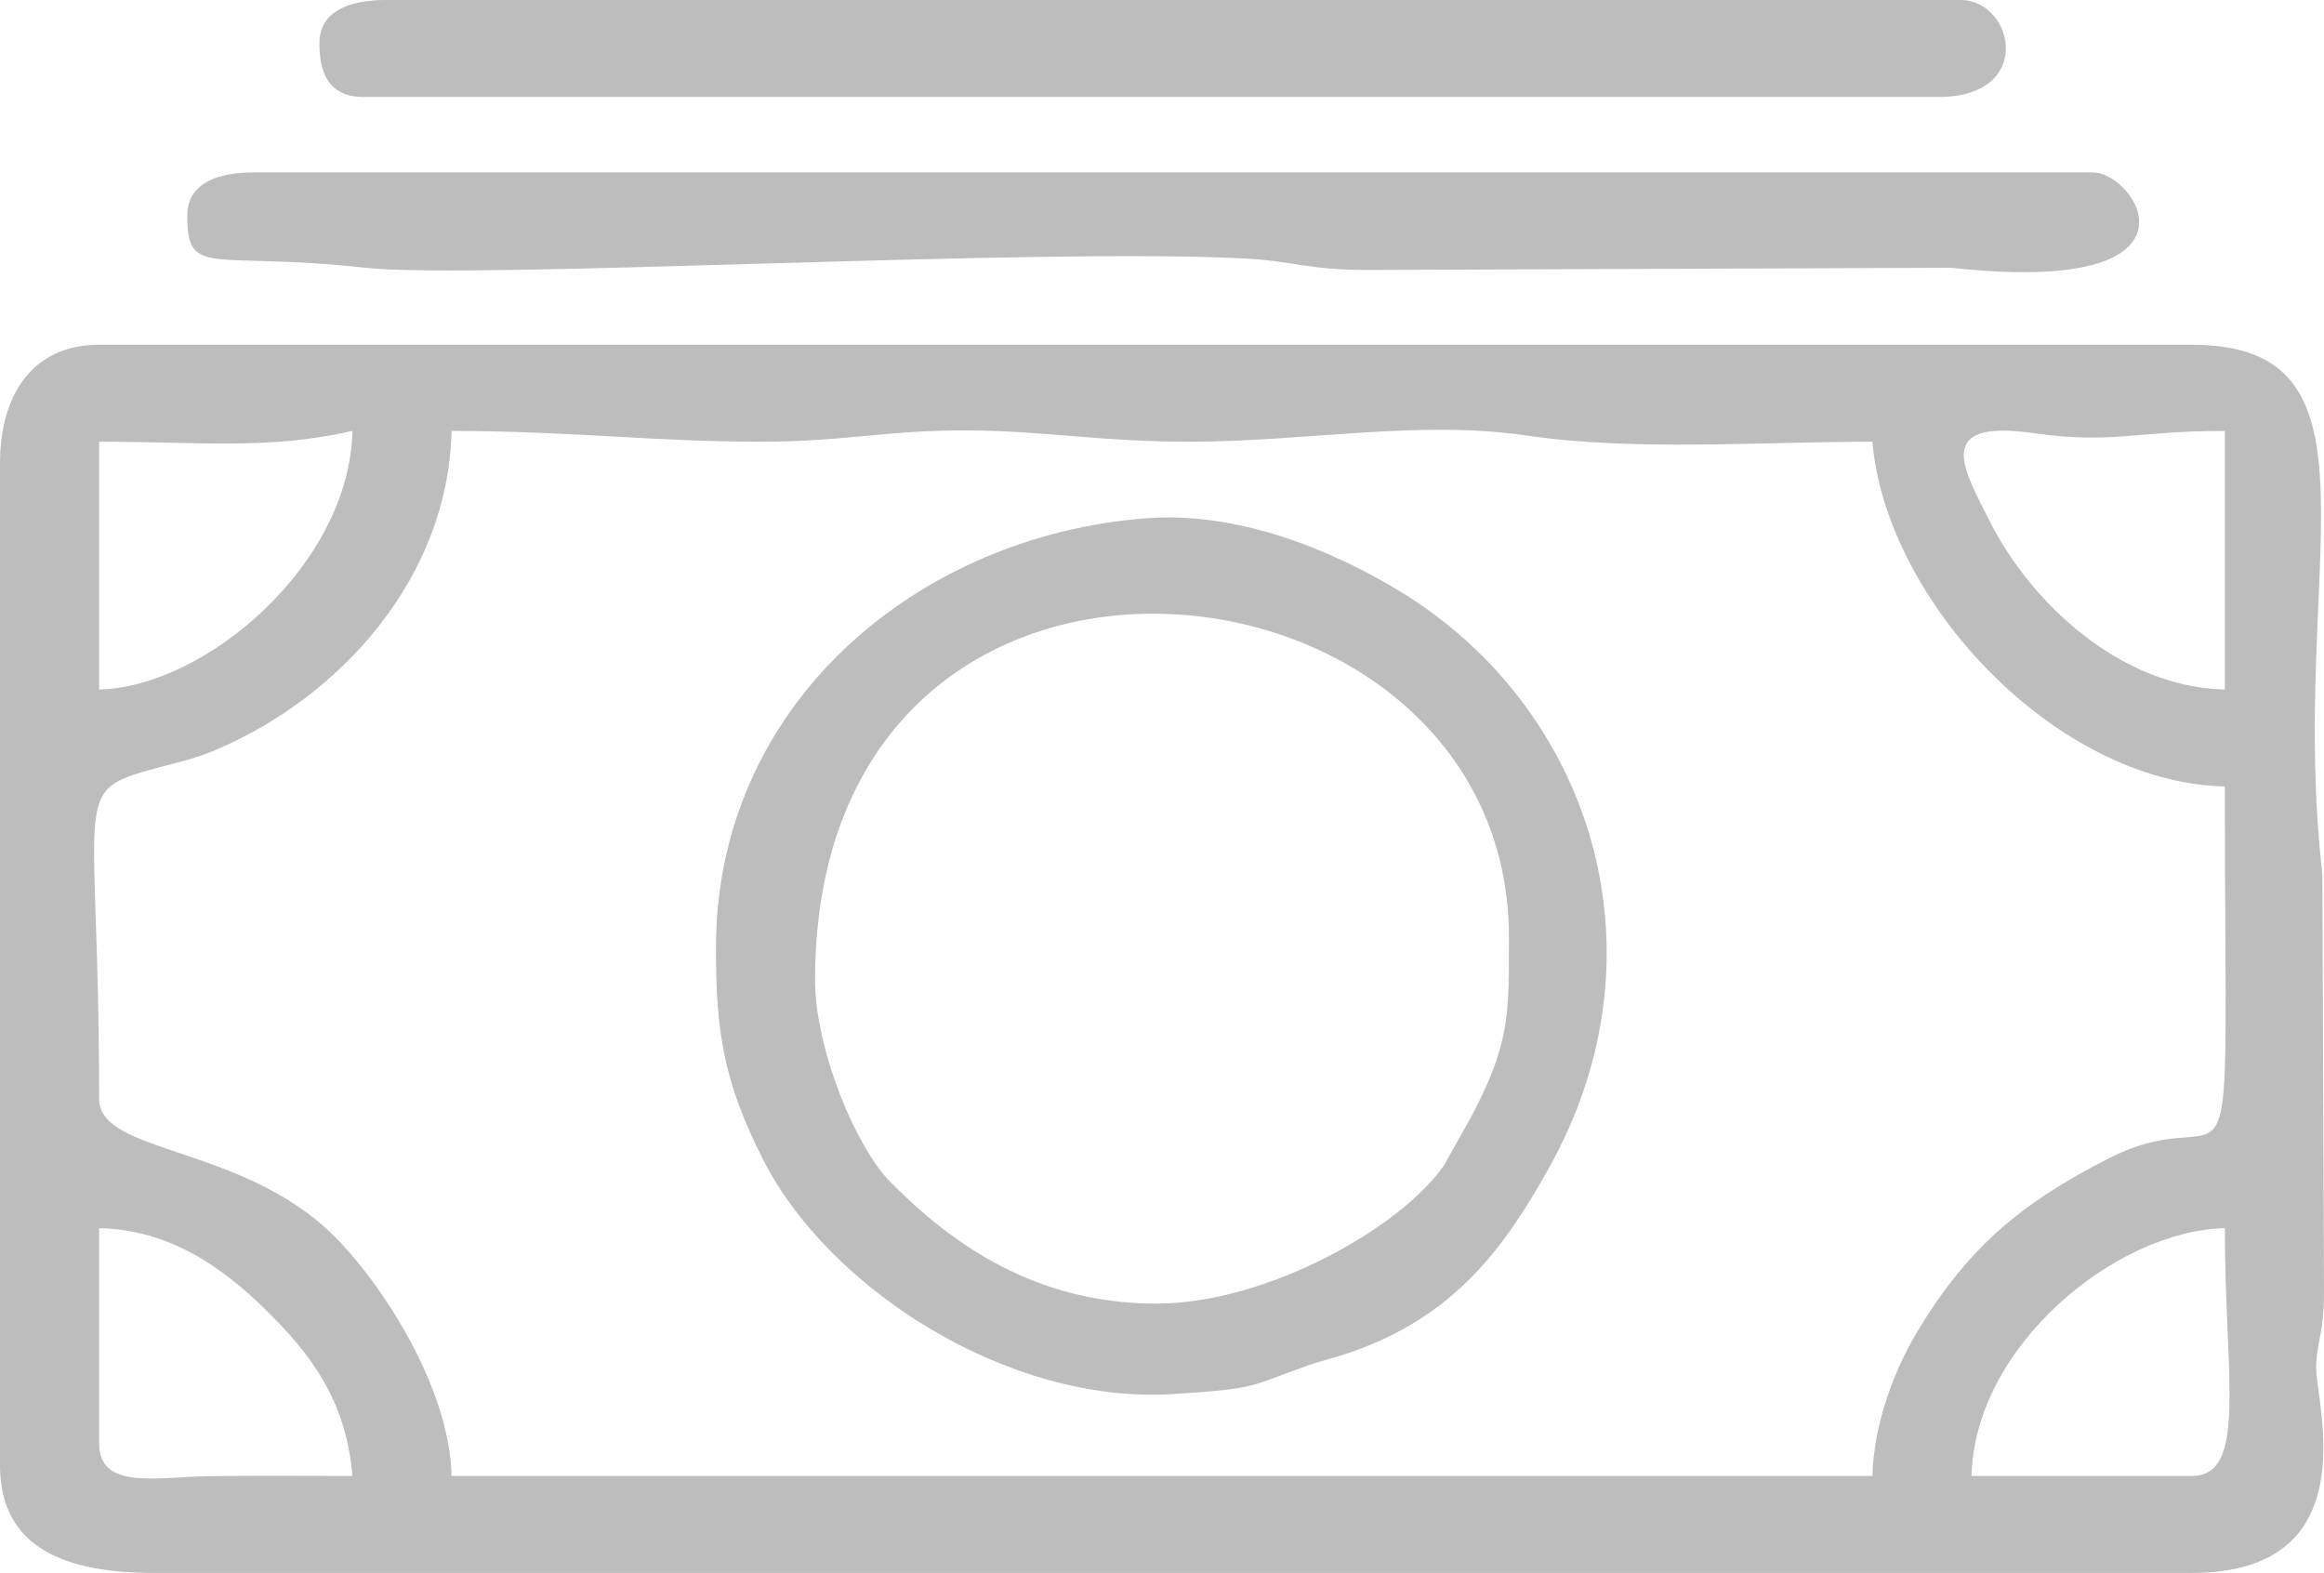 <svg width="99" height="67" viewBox="0 0 99 67" fill="none" xmlns="http://www.w3.org/2000/svg">
<path fill-rule="evenodd" clip-rule="evenodd" d="M93.37 62.87H83.986C84.112 57.331 90.14 52.416 94.777 52.315C94.777 58.655 95.752 62.87 93.37 62.87ZM4.223 61.493V52.315C7.246 52.381 9.502 53.993 11.388 55.862C13.255 57.71 14.74 59.65 15.014 62.87C12.981 62.87 10.938 62.851 8.906 62.878C6.737 62.907 4.223 63.492 4.223 61.493ZM4.223 46.808C4.223 34.008 3.016 33.747 6.33 32.808C7.473 32.484 8.162 32.38 9.197 31.94C14.487 29.694 19.094 24.626 19.237 18.356C24.234 18.356 27.844 18.815 32.374 18.815C36.069 18.815 37.752 18.309 41.299 18.335C44.565 18.357 46.858 18.815 50.673 18.815C55.57 18.815 60.478 17.878 65.02 18.55C69.591 19.227 74.945 18.815 79.763 18.815C80.342 25.617 87.593 33.343 94.777 33.5C94.777 53.511 95.534 46.446 89.85 49.332C86.031 51.27 83.745 53.223 81.594 56.859C80.753 58.282 79.814 60.6 79.763 62.87H19.237C19.151 59.106 16.293 54.695 14.217 52.636C10.312 48.762 4.223 49.167 4.223 46.808ZM4.223 29.37V18.815C8.508 18.815 11.431 19.172 15.014 18.356C14.884 24.067 8.721 29.272 4.223 29.37ZM94.777 18.356V29.37C90.31 29.273 86.497 25.652 84.752 22.188C83.632 19.966 82.339 17.838 86.634 18.451C89.968 18.926 90.898 18.356 94.777 18.356ZM0 19.733V62.411C0 65.998 2.873 67 6.569 67H93.37C100.885 67 98.667 59.791 98.667 58.281C98.667 57.163 99 56.877 99 55.068L98.931 37.238C97.441 24.258 102.093 14.685 93.37 14.685H4.223C1.343 14.685 0 16.869 0 19.733Z" fill="#BDBDBD"/>
<path fill-rule="evenodd" clip-rule="evenodd" d="M34.72 41.76C34.72 19.656 64.28 22.837 64.28 39.925C64.28 43.217 64.318 44.45 62.686 47.544L61.524 49.62C59.686 52.299 53.949 55.528 49.266 55.528C44.627 55.528 41.053 53.492 38.035 50.45C37.967 50.383 37.868 50.288 37.804 50.217C37.741 50.145 37.649 50.043 37.59 49.968C36.123 48.121 34.72 44.345 34.72 41.76ZM30.498 40.383C30.498 43.911 30.808 46.05 32.52 49.419C35.3 54.885 42.944 59.828 49.968 59.381C53.672 59.145 53.181 59.053 55.714 58.163C56.363 57.935 56.781 57.862 57.5 57.615C62.008 56.069 64.111 53.082 65.948 49.817C71.189 40.505 67.739 30.122 59.639 25.19C56.644 23.367 52.692 21.792 48.874 22.073C39.14 22.79 30.498 29.946 30.498 40.383Z" fill="#BDBDBD"/>
<path fill-rule="evenodd" clip-rule="evenodd" d="M7.977 9.178C7.977 11.866 8.966 10.684 15.552 11.405C20.216 11.917 44.085 10.54 53.021 11.011C55.128 11.123 55.619 11.485 58.175 11.499L83.116 11.405C94.418 12.65 91.022 7.343 89.147 7.343H10.792C9.351 7.343 7.977 7.768 7.977 9.178Z" fill="#BDBDBD"/>
<path fill-rule="evenodd" clip-rule="evenodd" d="M13.607 1.836C13.607 3.039 13.955 4.13 15.483 4.13H82.578C86.707 4.13 85.79 0 83.516 0H16.422C14.981 0 13.607 0.425 13.607 1.836Z" fill="#BDBDBD"/>
</svg>
